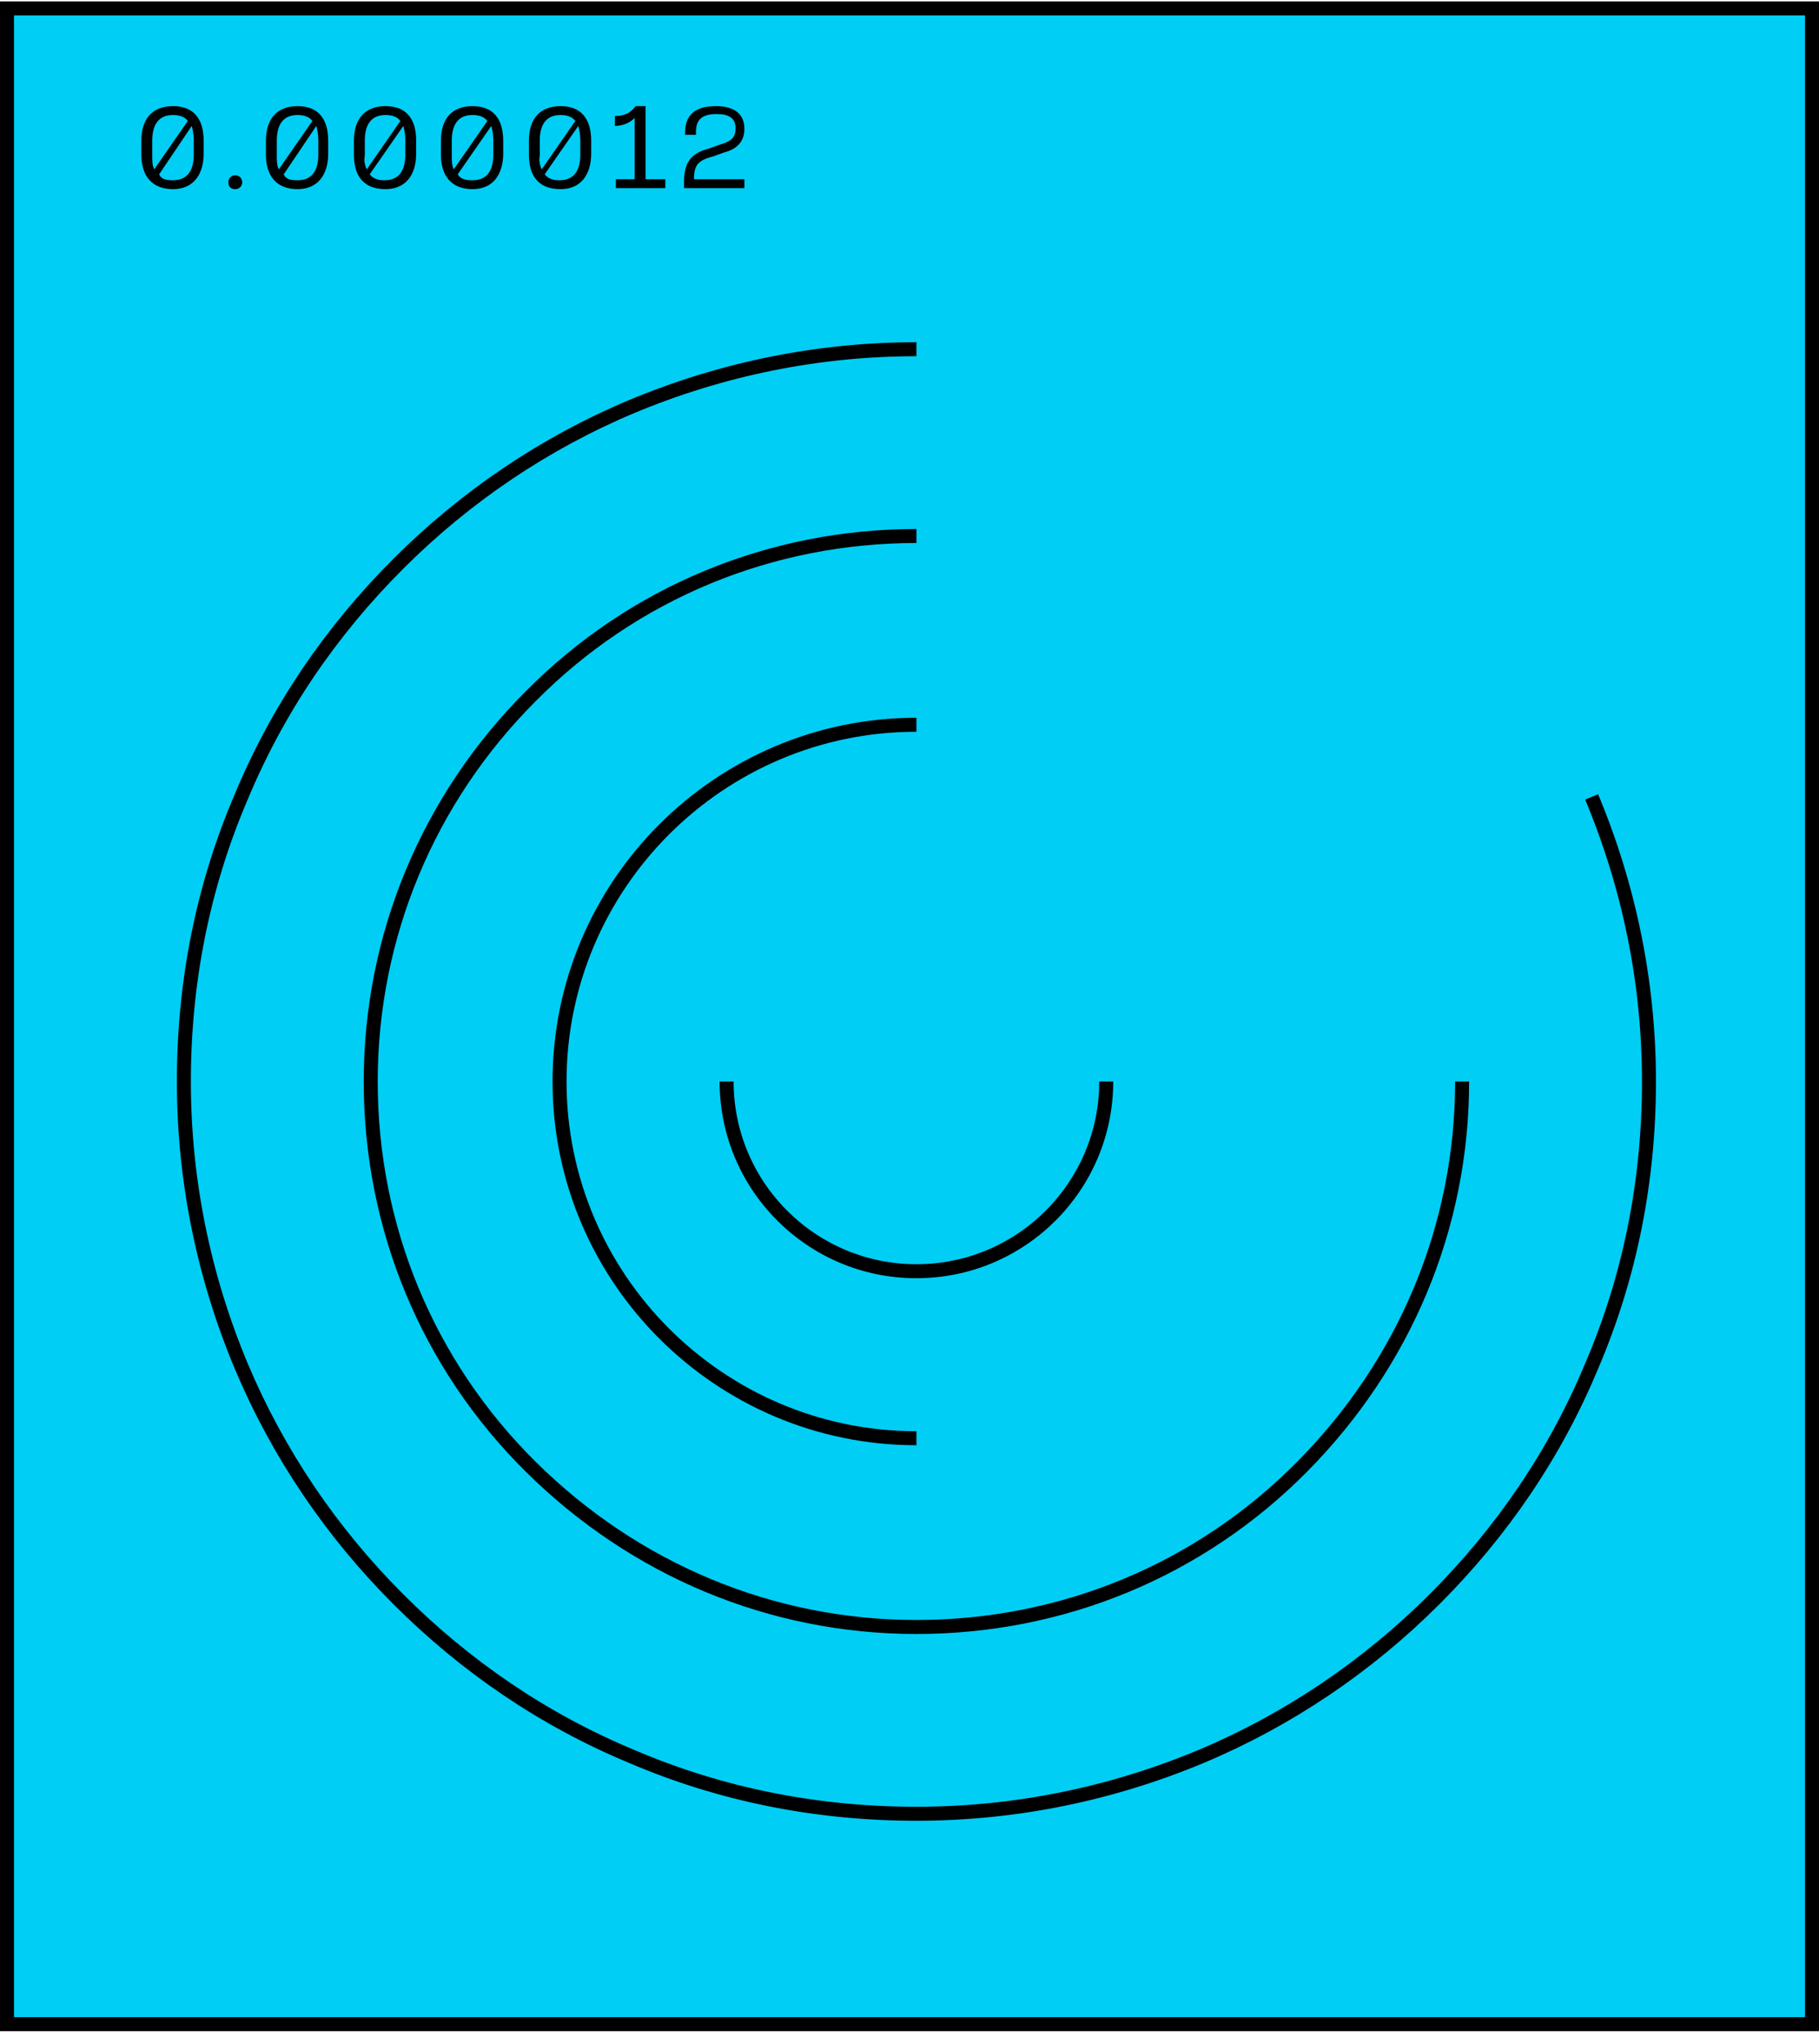 <svg width="130" height="146" viewBox="0 0 130 146" fill="none" xmlns="http://www.w3.org/2000/svg">
    <rect x="0.5" y="0.599" width="129" height="144" fill="#00CEF5"/>
    <path d="M10.103 11.041V10.053C10.103 8.5 10.88 7.582 12.364 7.582C13.848 7.582 14.554 8.5 14.554 10.053V10.97C14.554 12.523 13.777 13.512 12.364 13.512C10.88 13.512 10.103 12.594 10.103 11.041ZM11.021 12.1L13.424 8.641C13.212 8.358 12.858 8.217 12.364 8.217C11.375 8.217 10.88 8.853 10.88 10.053V11.111C10.88 11.464 10.88 11.818 11.021 12.1ZM12.364 12.876C13.353 12.876 13.848 12.241 13.848 11.041V9.982C13.848 9.629 13.777 9.276 13.706 8.994L11.375 12.453C11.516 12.806 11.869 12.876 12.364 12.876Z" fill="black"/>
    <path d="M16.32 13.018C16.32 12.735 16.532 12.523 16.815 12.523C17.098 12.523 17.309 12.735 17.309 13.018C17.309 13.3 17.098 13.512 16.815 13.512C16.532 13.512 16.32 13.371 16.32 13.018Z" fill="black"/>
    <path d="M19.005 11.041V10.053C19.005 8.5 19.782 7.582 21.266 7.582C22.75 7.582 23.456 8.5 23.456 10.053V10.97C23.456 12.523 22.679 13.512 21.266 13.512C19.782 13.512 19.005 12.594 19.005 11.041ZM19.924 12.1L22.326 8.641C22.114 8.358 21.761 8.217 21.266 8.217C20.277 8.217 19.782 8.853 19.782 10.053V11.111C19.782 11.464 19.782 11.818 19.924 12.1ZM21.266 12.876C22.255 12.876 22.75 12.241 22.75 11.041V9.982C22.75 9.629 22.679 9.276 22.609 8.994L20.277 12.453C20.418 12.806 20.772 12.876 21.266 12.876Z" fill="black"/>
    <path d="M25.294 11.041V10.053C25.294 8.5 26.071 7.582 27.554 7.582C29.038 7.582 29.744 8.5 29.744 10.053V10.97C29.744 12.523 28.967 13.512 27.554 13.512C26 13.512 25.294 12.594 25.294 11.041ZM26.212 12.1L28.614 8.641C28.402 8.358 28.049 8.217 27.554 8.217C26.565 8.217 26.071 8.853 26.071 10.053V11.111C26 11.464 26.071 11.818 26.212 12.1ZM27.484 12.876C28.473 12.876 28.967 12.241 28.967 11.041V9.982C28.967 9.629 28.897 9.276 28.826 8.994L26.424 12.453C26.706 12.806 27.06 12.876 27.484 12.876Z" fill="black"/>
    <path d="M31.511 11.041V10.053C31.511 8.5 32.288 7.582 33.772 7.582C35.255 7.582 35.962 8.5 35.962 10.053V10.97C35.962 12.523 35.185 13.512 33.772 13.512C32.288 13.512 31.511 12.594 31.511 11.041ZM32.429 12.1L34.831 8.641C34.619 8.358 34.266 8.217 33.772 8.217C32.782 8.217 32.288 8.853 32.288 10.053V11.111C32.288 11.464 32.288 11.818 32.429 12.1ZM33.772 12.876C34.761 12.876 35.255 12.241 35.255 11.041V9.982C35.255 9.629 35.185 9.276 35.114 8.994L32.712 12.453C32.924 12.806 33.277 12.876 33.772 12.876Z" fill="black"/>
    <path d="M37.799 11.041V10.053C37.799 8.5 38.576 7.582 40.06 7.582C41.543 7.582 42.25 8.5 42.25 10.053V10.97C42.25 12.523 41.473 13.512 40.06 13.512C38.505 13.512 37.799 12.594 37.799 11.041ZM38.717 12.1L41.12 8.641C40.907 8.358 40.554 8.217 40.06 8.217C39.071 8.217 38.576 8.853 38.576 10.053V11.111C38.505 11.464 38.576 11.818 38.717 12.1ZM39.989 12.876C40.978 12.876 41.473 12.241 41.473 11.041V9.982C41.473 9.629 41.402 9.276 41.331 8.994L38.929 12.453C39.212 12.806 39.565 12.876 39.989 12.876Z" fill="black"/>
    <path d="M45.358 12.806V8.429C45.005 8.782 44.511 8.994 43.945 8.994V8.288C44.511 8.288 45.005 8.147 45.429 7.582H46.136V12.806H47.549V13.441H44.016V12.806H45.358Z" fill="black"/>
    <path d="M50.657 10.617L51.435 10.335C52.141 10.123 52.565 9.911 52.565 9.206V9.135C52.565 8.429 52.071 8.147 51.223 8.147C50.233 8.147 49.739 8.5 49.739 9.417V9.629H48.962V9.488C48.962 8.217 49.668 7.582 51.152 7.582C52.494 7.582 53.201 8.147 53.201 9.206C53.201 10.194 52.565 10.688 51.717 10.9L50.94 11.182C49.81 11.464 49.598 11.888 49.598 12.806H53.201V13.441H48.891V12.735C48.962 11.747 49.244 10.97 50.657 10.617Z" fill="black"/>
    <path d="M65.494 24.948C58.429 24.948 51.576 26.36 45.147 29.042C38.929 31.654 33.277 35.466 28.473 40.267C23.668 45.067 19.853 50.644 17.239 56.927C14.483 63.351 13.141 70.199 13.141 77.258C13.141 84.317 14.554 91.165 17.239 97.589C19.853 103.801 23.668 109.449 28.473 114.249C33.277 119.05 38.858 122.862 45.147 125.474C51.576 128.227 58.429 129.568 65.494 129.568C72.56 129.568 79.413 128.156 85.842 125.474C92.06 122.862 97.712 119.05 102.516 114.249C107.32 109.449 111.136 103.872 113.75 97.589C116.505 91.165 117.848 84.317 117.848 77.258C117.848 70.199 116.435 63.351 113.75 56.927" stroke="black" stroke-miterlimit="10"/>
    <path d="M65.495 38.29C55.109 38.29 45.288 42.314 37.94 49.726C30.593 57.068 26.495 66.881 26.495 77.258C26.495 87.635 30.522 97.448 37.94 104.79C45.359 112.132 55.109 116.226 65.495 116.226C75.88 116.226 85.701 112.202 93.049 104.79C100.397 97.377 104.495 87.635 104.495 77.258" stroke="black" stroke-miterlimit="10"/>
    <path d="M65.495 51.774C51.435 51.774 39.989 63.21 39.989 77.258C39.989 91.306 51.435 102.742 65.495 102.742" stroke="black" stroke-miterlimit="10"/>
    <path d="M51.929 77.258C51.929 84.741 58.005 90.812 65.494 90.812C72.984 90.812 79.06 84.741 79.06 77.258" stroke="black" stroke-miterlimit="10"/>
    <rect x="0.5" y="0.599" width="129" height="144" stroke="black"/>
</svg>
